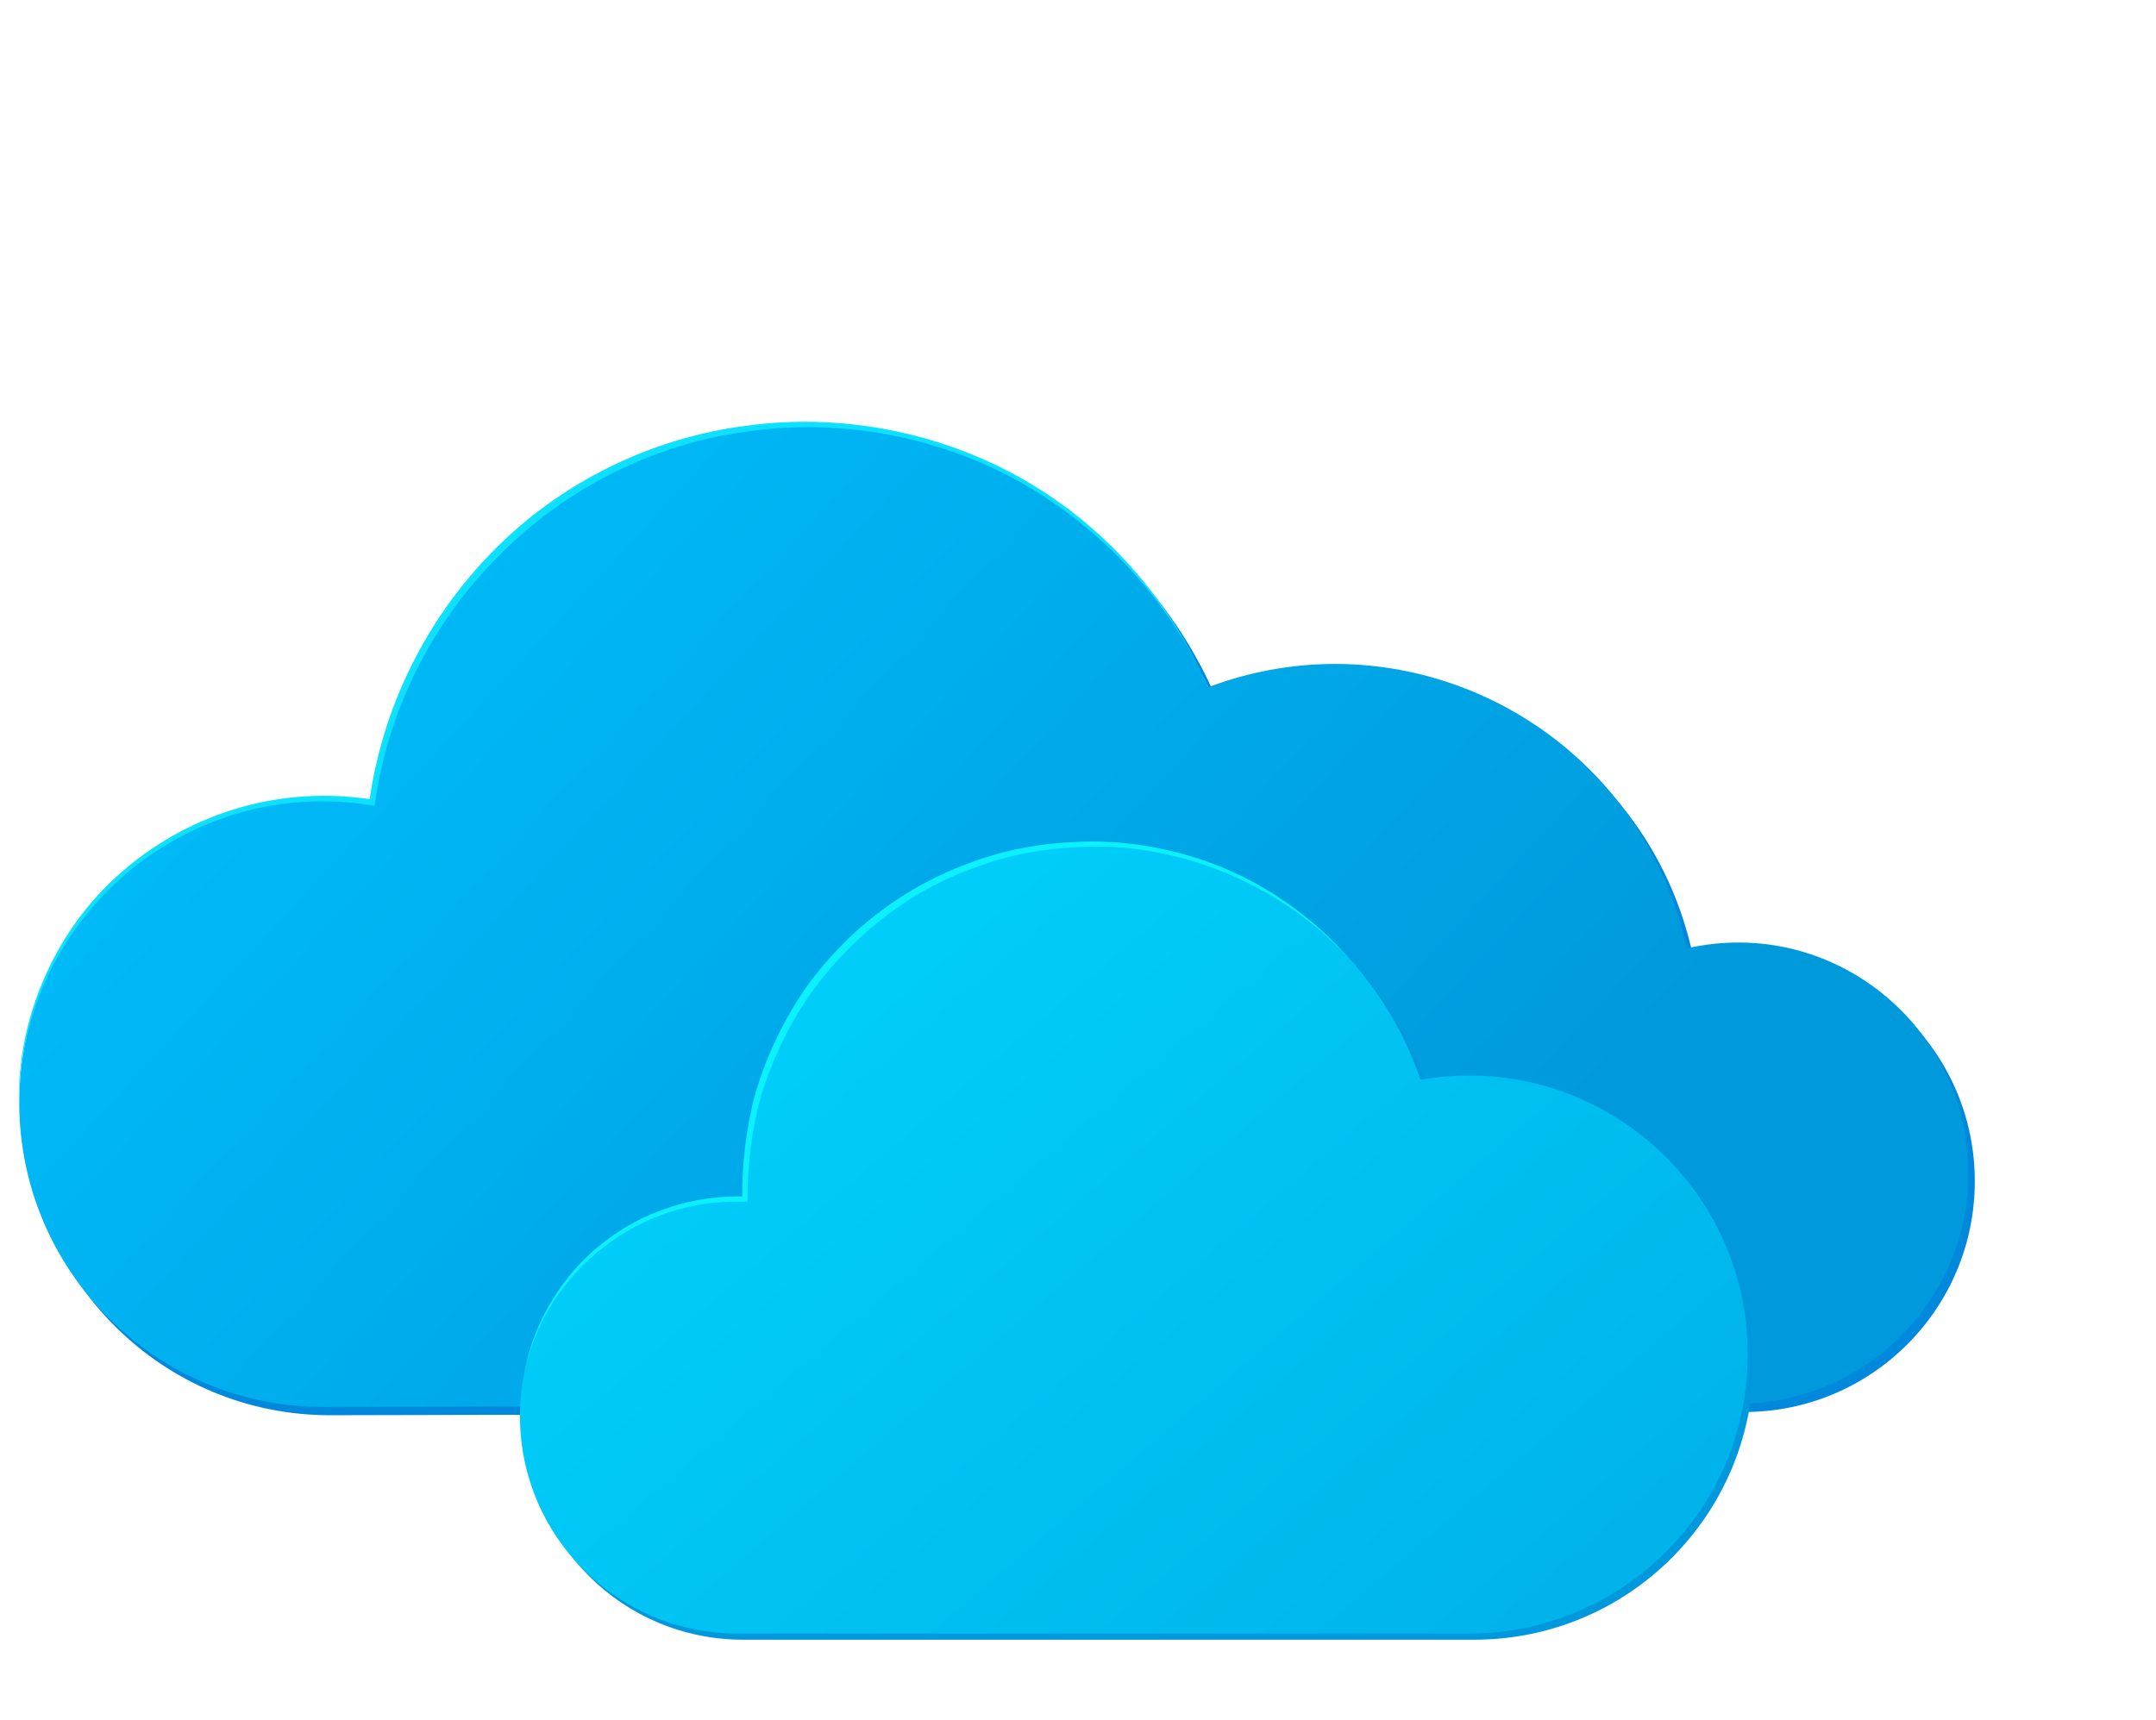 <svg viewBox="0 0 94 75" fill="none" xmlns="http://www.w3.org/2000/svg">
<path d="M73.82 41.72C71.84 32.34 61.92 26.95 52.97 30.33C50.02 23.56 43.26 18.84 35.41 18.85C25.76 18.87 17.8 26.05 16.52 35.35C8.42 34.05 1.11 40.3 1.12 48.48C1.14 55.81 7.09 61.74 14.42 61.72L76.06 61.58C81.62 61.57 86.11 57.05 86.1 51.5C86.09 45.13 80.18 40.28 73.82 41.72Z" fill="#0089DC"/>
<path d="M73.53 41.36C71.55 31.98 61.63 26.59 52.68 29.97C49.73 23.2 42.97 18.48 35.12 18.49C25.47 18.51 17.51 25.69 16.24 34.99C8.14 33.69 0.83 39.94 0.84 48.12C0.86 55.45 6.81 61.38 14.14 61.36L75.78 61.22C81.34 61.21 85.83 56.69 85.82 51.14C85.81 44.77 79.9 39.92 73.54 41.36H73.53Z" fill="url(#paint0_linear_436_3)"/>
<path d="M52.68 29.97C50.99 26.2 48.05 23.04 44.47 21.02C40.88 19.02 36.63 18.23 32.57 18.82C28.5 19.36 24.65 21.3 21.77 24.22C18.86 27.1 16.93 30.95 16.35 35.01L16.33 35.14L16.2 35.12C14.32 34.82 12.38 34.91 10.55 35.42C8.72 35.93 7 36.84 5.54 38.07C4.09 39.3 2.9 40.84 2.08 42.57C1.26 44.3 0.84 46.21 0.82 48.12C0.76 44.28 2.46 40.43 5.42 37.93C6.89 36.67 8.63 35.74 10.49 35.21C12.35 34.68 14.32 34.57 16.24 34.87L16.1 34.98C16.66 30.86 18.6 26.94 21.54 23.99C24.47 21.02 28.41 19.09 32.53 18.57C36.65 18 40.94 18.83 44.55 20.87C48.17 22.91 51.04 26.19 52.67 29.98L52.68 29.97Z" fill="#0CE1FF"/>
<path d="M62.18 47.36C60.16 41.38 54.51 37.07 47.85 37.07C39.42 37.07 32.53 43.99 32.73 52.56C27.26 52.37 22.92 56.74 22.92 62.03C22.92 67.32 27.17 71.51 32.4 71.51H64.28C71 71.51 76.45 66.06 76.45 59.34C76.45 51.8 69.66 46.06 62.2 47.36H62.18Z" fill="#0098DC"/>
<path d="M61.93 47.09C59.91 41.11 54.26 36.8 47.6 36.8C39.17 36.8 32.28 43.72 32.48 52.29C27.01 52.1 22.67 56.47 22.67 61.76C22.67 67 26.92 71.24 32.15 71.24H64.03C70.75 71.24 76.2 65.79 76.2 59.07C76.2 51.53 69.41 45.79 61.95 47.09H61.93Z" fill="url(#paint1_linear_436_3)"/>
<path d="M59.12 42.13C57.08 39.79 54.32 38.12 51.33 37.37C49.84 36.99 48.28 36.84 46.75 36.96C45.22 37.04 43.69 37.36 42.26 37.93C39.37 39.01 36.91 41.06 35.17 43.58C34.32 44.86 33.66 46.26 33.2 47.73C32.78 49.21 32.59 50.75 32.59 52.29V52.41H32.47C30.28 52.32 28.07 53.02 26.34 54.37C24.6 55.7 23.33 57.66 22.86 59.83C23.28 57.65 24.49 55.63 26.24 54.24C27.99 52.84 30.24 52.11 32.48 52.18L32.36 52.29C32.35 50.73 32.53 49.17 32.94 47.65C33.39 46.15 34.05 44.72 34.91 43.41C36.65 40.81 39.23 38.76 42.16 37.68C43.62 37.11 45.17 36.8 46.73 36.73C48.29 36.63 49.86 36.79 51.37 37.19C54.4 37.96 57.13 39.75 59.11 42.13H59.12Z" fill="#0CF1FF"/>
<defs>
<linearGradient id="paint0_linear_436_3" x1="17.11" y1="26.02" x2="57.41" y2="63.39" gradientUnits="userSpaceOnUse">
<stop stop-color="#00B9F7"/>
<stop offset="1" stop-color="#0099DB"/>
</linearGradient>
<linearGradient id="paint1_linear_436_3" x1="36.513" y1="44.863" x2="61.956" y2="74.511" gradientUnits="userSpaceOnUse">
<stop stop-color="#00CDF9"/>
<stop offset="1" stop-color="#00B4EB"/>
</linearGradient>
</defs>
</svg>
